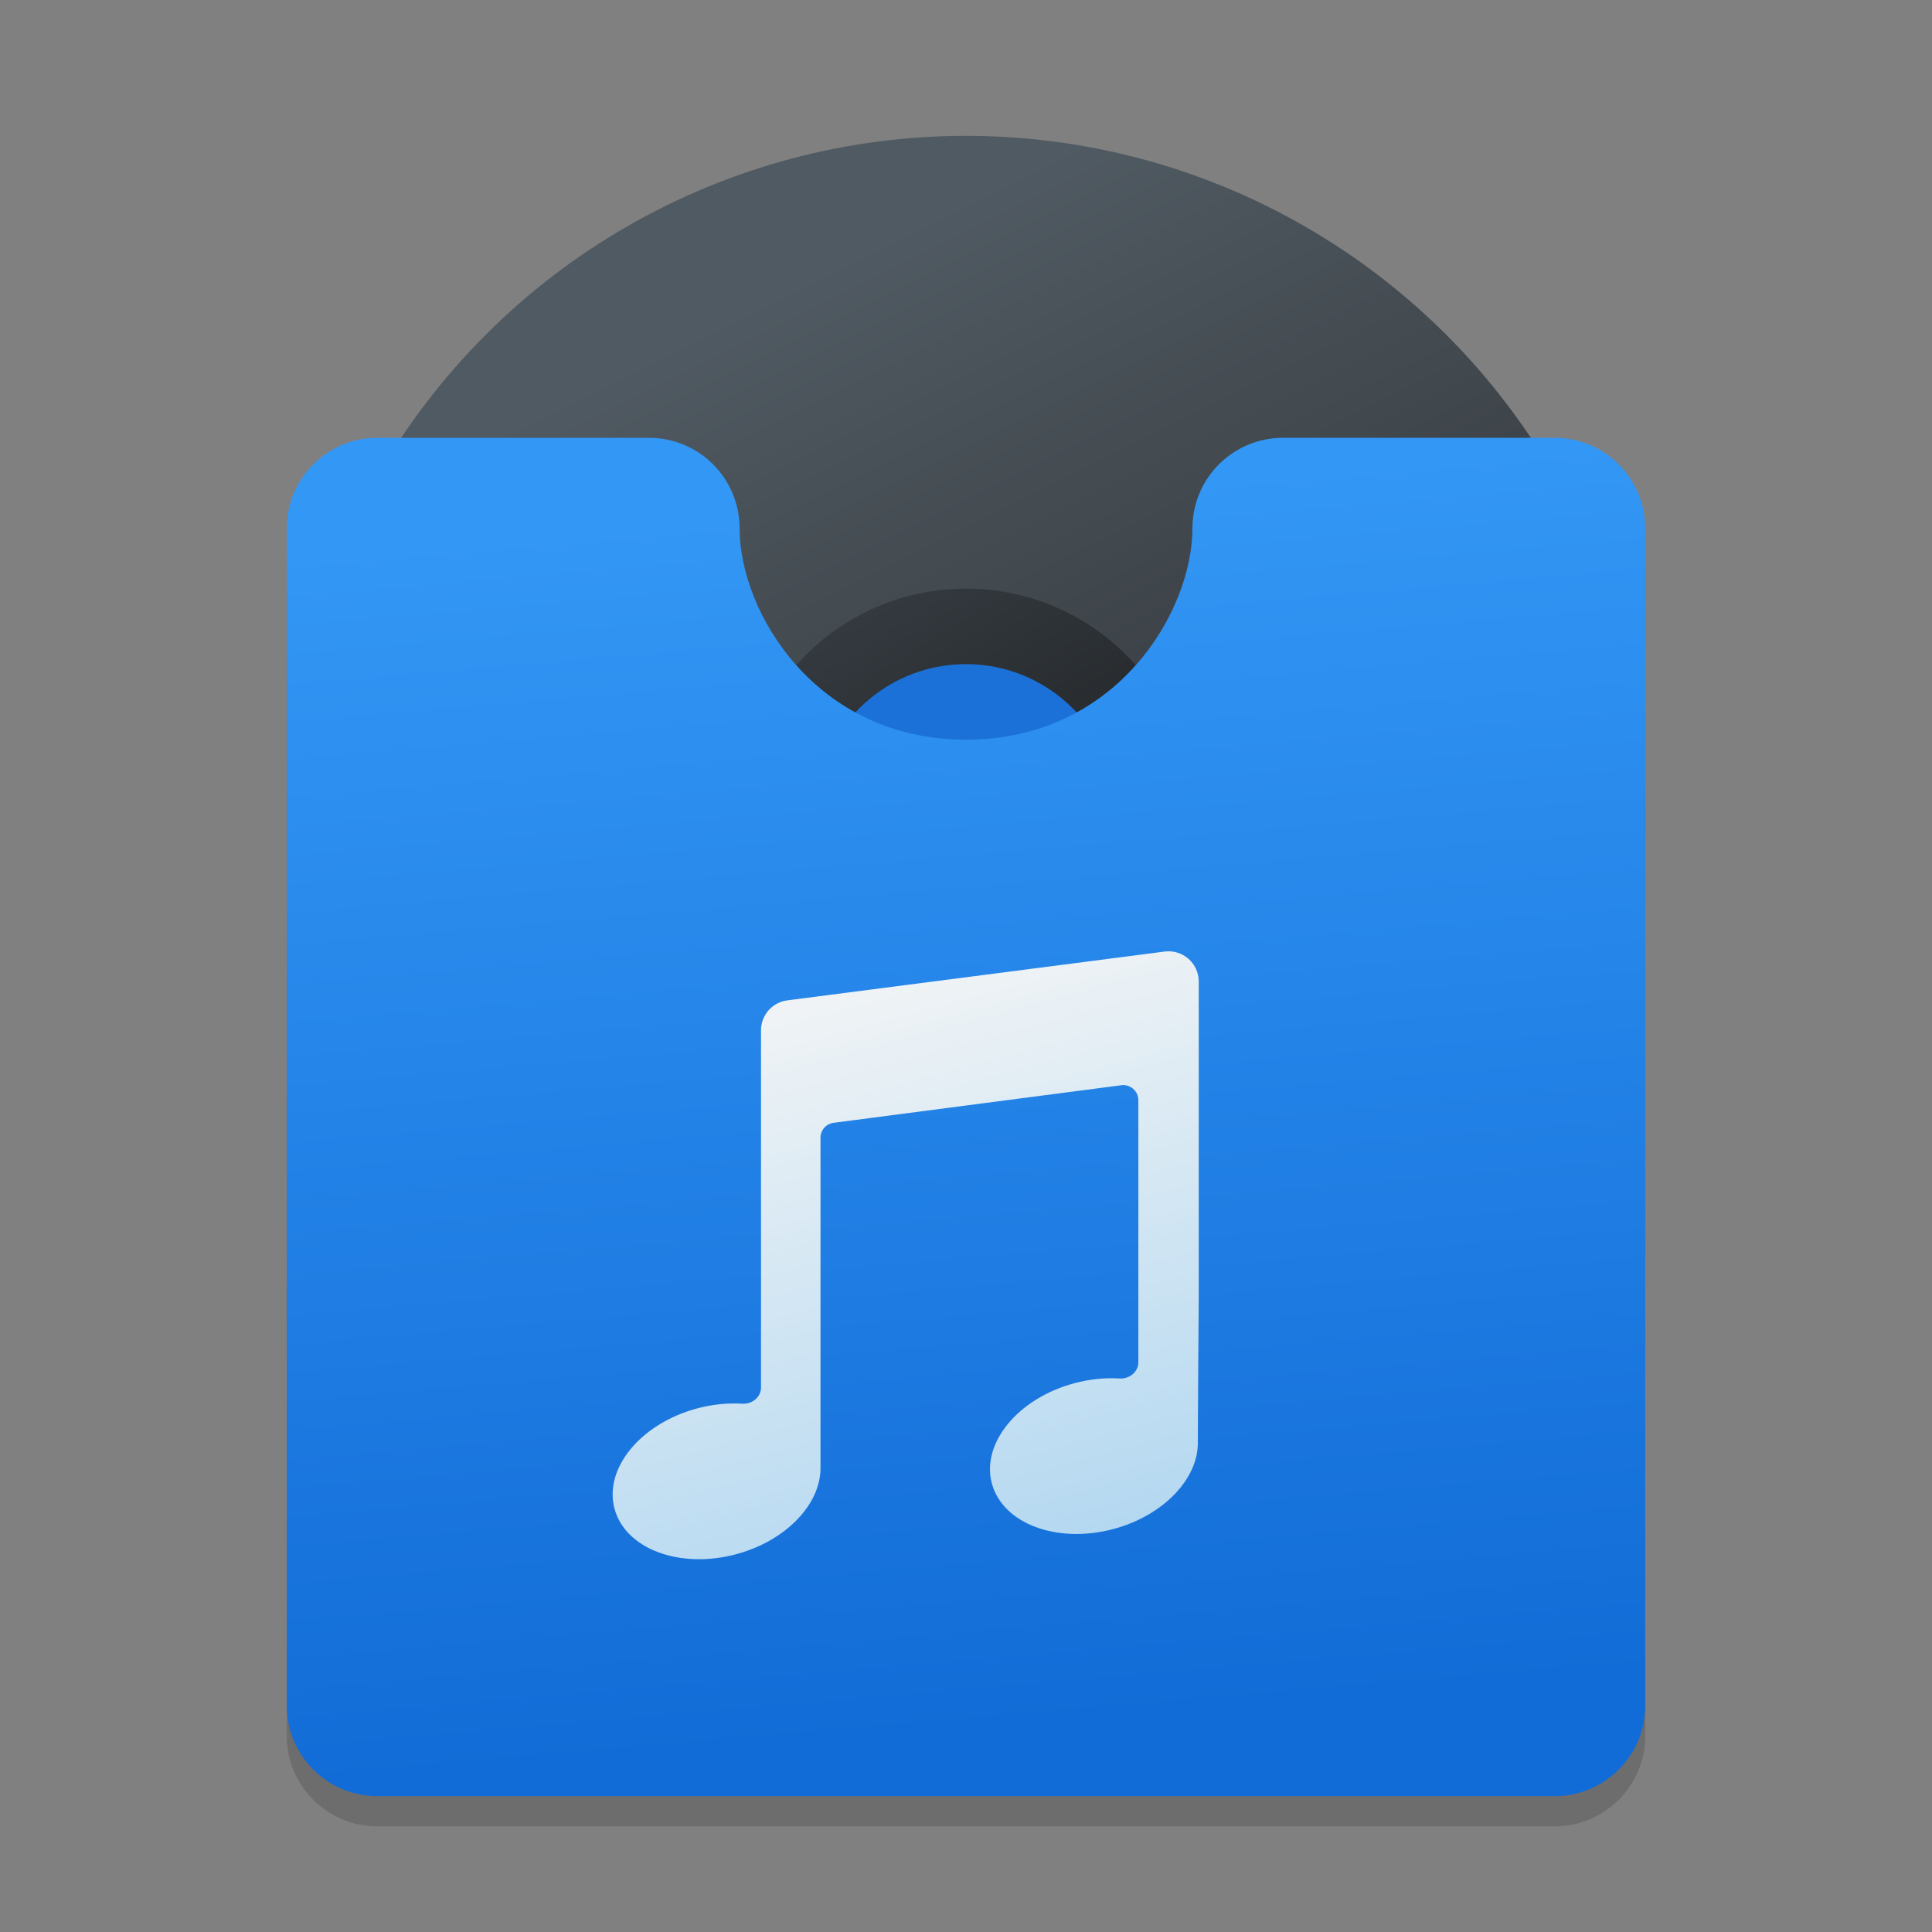 <svg width="128" height="128" viewBox="0 0 128 128" fill="none" xmlns="http://www.w3.org/2000/svg">
<rect x="0" y="0" width="128" height="128" fill="#808080" stroke="none"/>
<g clip-path="url(#clip0_3306_427)">
<circle cx="64" cy="54" r="45" fill="url(#paint0_linear_3306_427)"/>
<circle cx="64" cy="54" r="15" fill="url(#paint1_linear_3306_427)"/>
<circle cx="64" cy="54" r="10" fill="#1B71D7"/>
<path d="M109 115V37C109 33.686 106.314 31 103 31H85C81.686 31 79 33.686 79 37C79 42.5 74 51 64 51C54 51 49 42.5 49 37C49 33.686 46.314 31 43 31H25C21.686 31 19 33.686 19 37V115C19 118.314 21.686 121 25 121H103C106.314 121 109 118.314 109 115Z" fill="black" fill-opacity="0.15"/>
<path d="M109 113V35.007C109 31.693 106.314 29.006 103 29.006H85C81.686 29.006 79 31.692 79 35.006C79 40.506 74 49.005 64 49.005C54 49.005 49 40.506 49 35.006C49 31.693 46.314 29.006 43 29.006H25C21.686 29.006 19 31.693 19 35.007V113C19 116.314 21.686 119 25 119H103C106.314 119 109 116.314 109 113Z" fill="url(#paint2_linear_3306_427)"/>
<path d="M40.713 99.954C41.428 102.622 45.034 103.973 48.769 102.972C52.071 102.087 54.368 99.659 54.36 97.264L54.36 75.379C54.36 74.877 54.733 74.453 55.231 74.388L74.29 71.899C74.888 71.82 75.419 72.287 75.419 72.89L75.419 84.501L75.419 90.253C75.419 90.894 74.823 91.368 74.184 91.328C73.231 91.267 72.211 91.365 71.18 91.641C67.446 92.641 64.998 95.615 65.713 98.282C66.428 100.949 70.034 102.3 73.769 101.3C77.113 100.404 79.426 97.925 79.359 95.501C79.351 95.22 79.418 86.082 79.419 86.002L79.419 85.998L79.419 65.026C79.419 63.82 78.359 62.888 77.162 63.043L52.163 66.276C51.165 66.405 50.419 67.254 50.419 68.259L50.419 91.926C50.419 92.566 49.823 93.041 49.184 93C48.231 92.94 47.211 93.037 46.181 93.313C42.446 94.314 39.998 97.287 40.713 99.954Z" fill="url(#paint3_linear_3306_427)"/>
</g>
<defs>
<linearGradient id="paint0_linear_3306_427" x1="48.918" y1="20.454" x2="86.405" y2="95.609" gradientUnits="userSpaceOnUse">
<stop stop-color="#505A62"/>
<stop offset="1" stop-color="#1F1F1F"/>
</linearGradient>
<linearGradient id="paint1_linear_3306_427" x1="54.75" y1="37.95" x2="73.696" y2="69.117" gradientUnits="userSpaceOnUse">
<stop stop-color="#363D43"/>
<stop offset="1" stop-color="#181818"/>
</linearGradient>
<linearGradient id="paint2_linear_3306_427" x1="58.706" y1="33.298" x2="65.655" y2="114.602" gradientUnits="userSpaceOnUse">
<stop stop-color="#3397F5"/>
<stop offset="1" stop-color="#126CD7"/>
</linearGradient>
<linearGradient id="paint3_linear_3306_427" x1="55.984" y1="66.12" x2="65.971" y2="103.389" gradientUnits="userSpaceOnUse">
<stop stop-color="#EFF3F5"/>
<stop offset="1" stop-color="#B4D8F1"/>
</linearGradient>
<clipPath id="clip0_3306_427">
<rect width="128" height="128" fill="white"/>
</clipPath>
</defs>
</svg>

